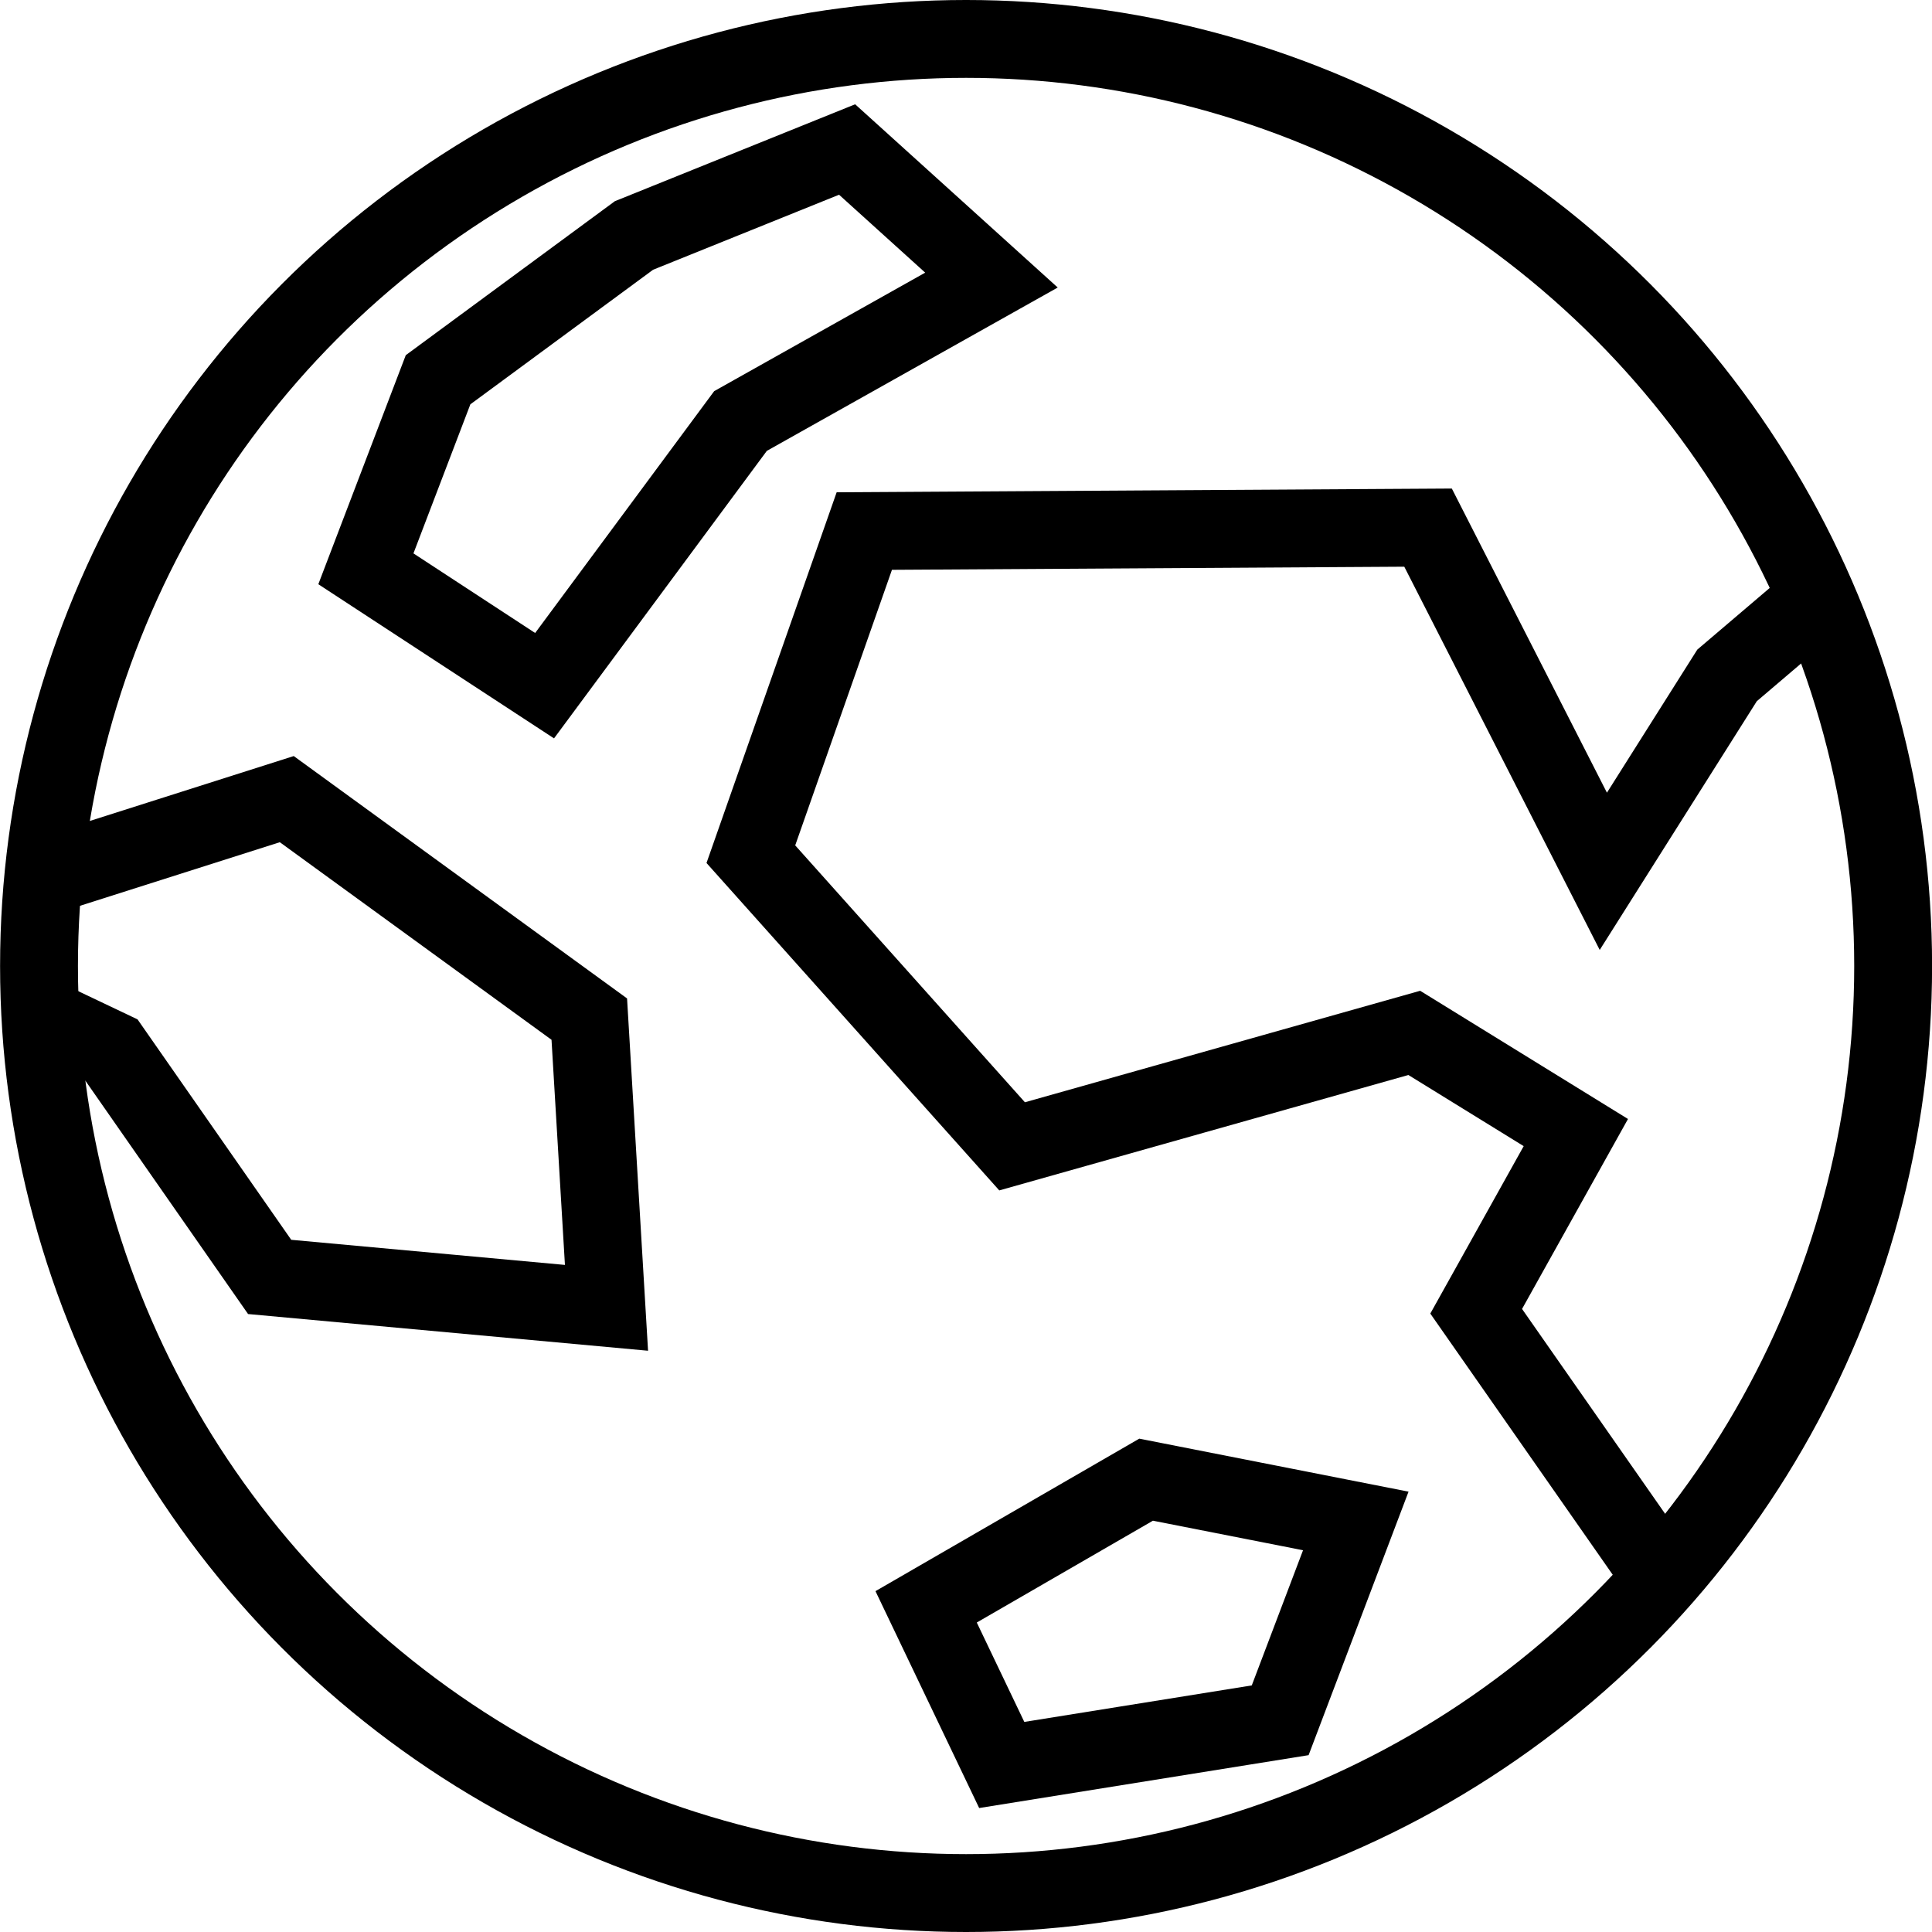 <?xml version="1.0" encoding="UTF-8" standalone="no"?>
<!-- Created with Inkscape (http://www.inkscape.org/) -->

<svg
   width="24.812mm"
   height="24.812mm"
   viewBox="0 0 24.812 24.812"
   version="1.1"
   id="svg869"
   xmlns="http://www.w3.org/2000/svg"
   xmlns:svg="http://www.w3.org/2000/svg">
  <defs
     id="defs866" />
  <g
     id="layer1"
     transform="translate(-88.34,-102.806)">
    <g
       id="g9822"
       transform="translate(-69.499,13.392)">
      <circle
         style="fill:none;fill-opacity:1;stroke:#000000;stroke-width:1;stroke-linecap:round;stroke-linejoin:round;stroke-miterlimit:4;stroke-dasharray:none;stroke-opacity:1;paint-order:markers fill stroke"
         id="path9614"
         cx="170.246"
         cy="101.82"
         r="11.906" />
      <path
         style="fill:none;stroke:#000000;stroke-width:1;stroke-linecap:butt;stroke-linejoin:miter;stroke-miterlimit:4;stroke-dasharray:none;stroke-opacity:1"
         d="m 179.048,109.477 -2.251,-3.223 1.28,-2.295 -2.075,-1.28 -5.165,1.457 -3.355,-3.752 1.457,-4.15 7.24,-0.044 2.251,4.414 1.589,-2.516 1.192,-1.015"
         id="path9729" />
      <path
         style="fill:none;stroke:#000000;stroke-width:1;stroke-linecap:butt;stroke-linejoin:miter;stroke-miterlimit:4;stroke-dasharray:none;stroke-opacity:1"
         d="m 175.251,108.947 -2.693,-0.53 -2.825,1.633 0.971,2.031 3.576,-0.574 z"
         id="path9731" />
      <path
         style="fill:none;stroke:#000000;stroke-width:1;stroke-linecap:butt;stroke-linejoin:miter;stroke-miterlimit:4;stroke-dasharray:none;stroke-opacity:1"
         d="m 158.609,100.604 2.913,-0.927 3.885,2.825 0.221,3.708 -4.326,-0.397 -2.031,-2.913 -0.927,-0.441"
         id="path9733" />
      <path
         style="fill:none;stroke:#000000;stroke-width:1;stroke-linecap:butt;stroke-linejoin:miter;stroke-miterlimit:4;stroke-dasharray:none;stroke-opacity:1"
         d="m 163.465,94.291 -0.927,2.428 2.295,1.501 2.516,-3.399 3.223,-1.81 -1.854,-1.677 -2.737,1.104 z"
         id="path9735" />
    </g>
  </g>
</svg>

